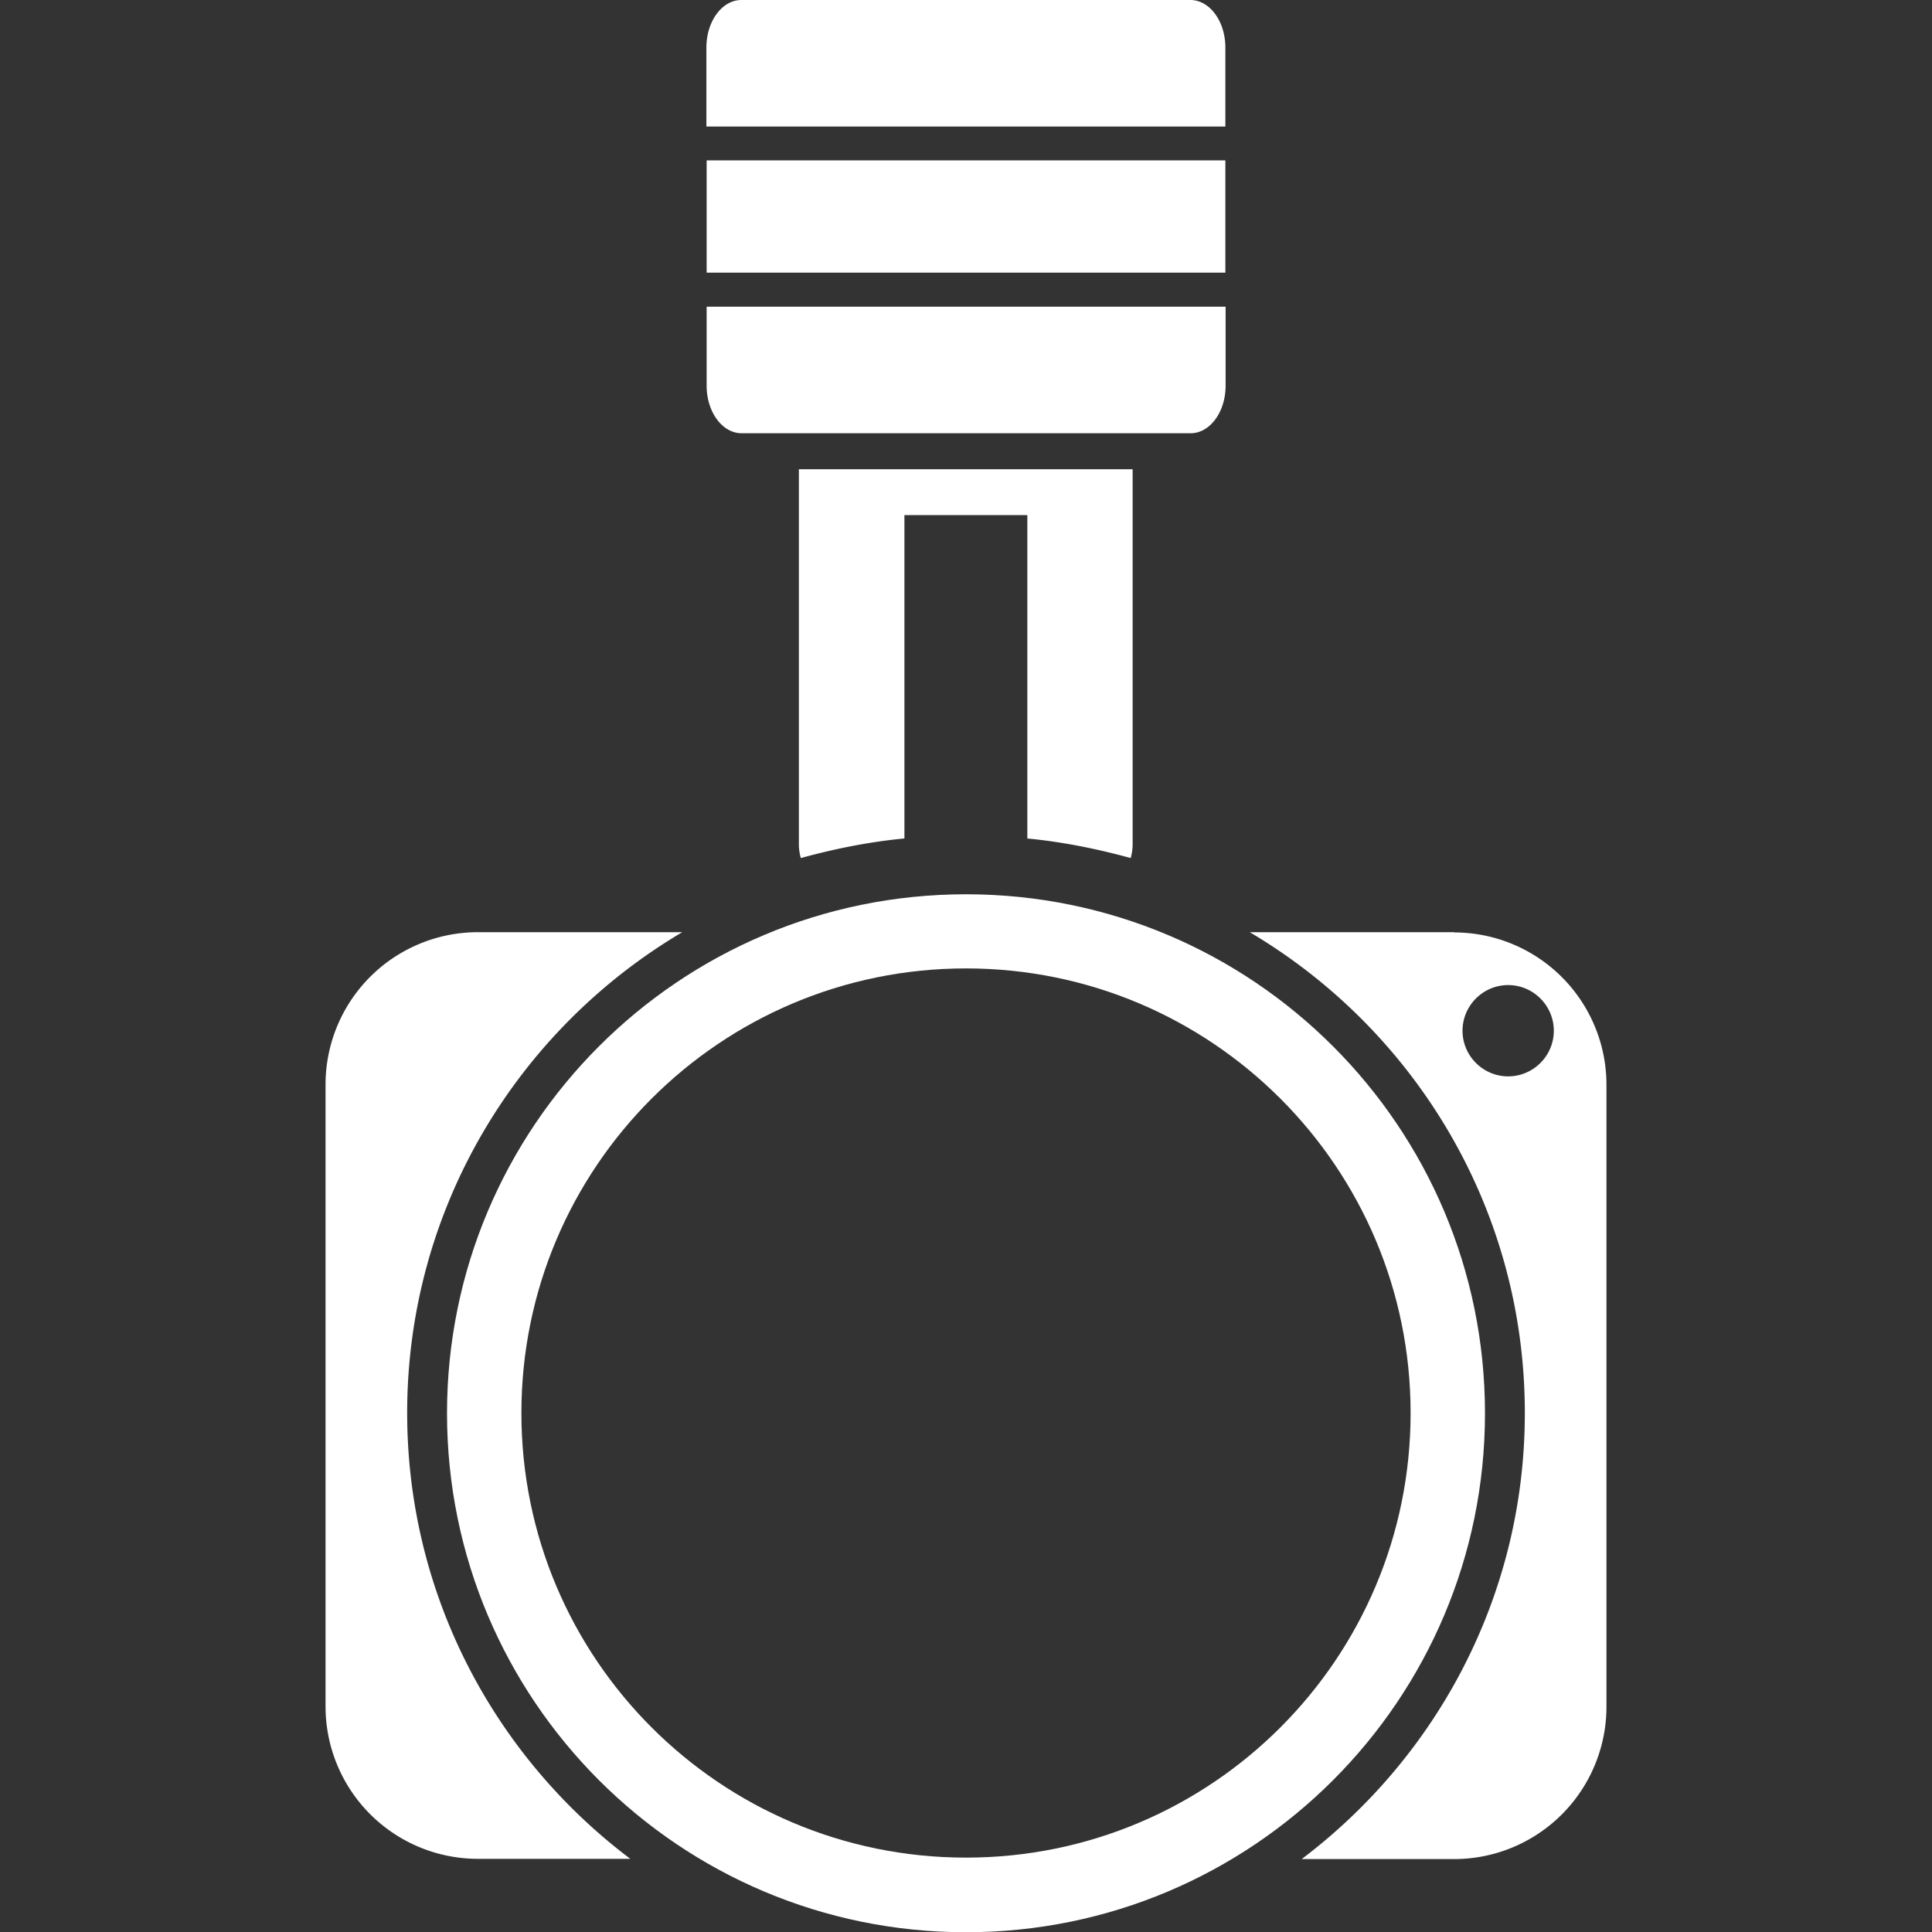 <svg xmlns="http://www.w3.org/2000/svg" id="Capa_2" data-name="Capa 2" viewBox="0 0 80 80">
    <rect x="0" y="0" width="80" height="80" fill="#333333" stroke="none"/>
    <defs>
        <style>
            .cls-1{fill:#fff}
        </style>
    </defs>
    <g id="Capa_1-2" data-name="Capa 1">
        <g style="opacity:.6">
            <path d="M0 0h80v80H0z" style="fill:none"/>
        </g>
        <path d="M16.86 58.51c0-8.48 4.58-15.88 11.39-19.91h-8.46a6.31 6.31 0 0 0-6.31 6.31v25.75a6.31 6.31 0 0 0 6.31 6.31h6.31c-5.6-4.22-9.24-10.91-9.24-18.47Z" class="cls-1"/>
        <path d="M40 37.03c-11.87 0-21.49 9.62-21.49 21.49S28.13 80.01 40 80.01s21.49-9.62 21.49-21.49S51.87 37.03 40 37.03m0 39.89c-10.17 0-18.41-8.24-18.41-18.41S29.83 40.1 40 40.1s18.41 8.24 18.41 18.41S50.17 76.92 40 76.92" class="cls-1"/>
        <path d="M60.21 38.6h-8.46c6.81 4.03 11.39 11.42 11.39 19.91 0 7.55-3.64 14.24-9.24 18.47h6.31a6.31 6.31 0 0 0 6.31-6.31V44.92a6.31 6.31 0 0 0-6.31-6.31Zm2.24 5.97c-1.04 0-1.89-.85-1.89-1.89s.85-1.89 1.89-1.89 1.89.85 1.89 1.89-.85 1.89-1.89 1.89M50.74 5.24V1.97C50.74.88 50.09 0 49.29 0H30.7c-.8 0-1.45.88-1.45 1.97v3.27h21.48ZM29.26 6.64h21.48v4.65H29.26zM29.26 12.7v3.27c0 1.09.65 1.97 1.45 1.97H49.3c.8 0 1.45-.88 1.45-1.97V12.7H29.27ZM37.45 34.72V21.33h5.09v13.39c1.47.14 2.89.43 4.28.81.05-.18.08-.38.08-.57V19.43H33.08v15.53c0 .2.03.39.08.57 1.39-.38 2.81-.67 4.28-.81Z" class="cls-1"/>
    </g>
</svg>
